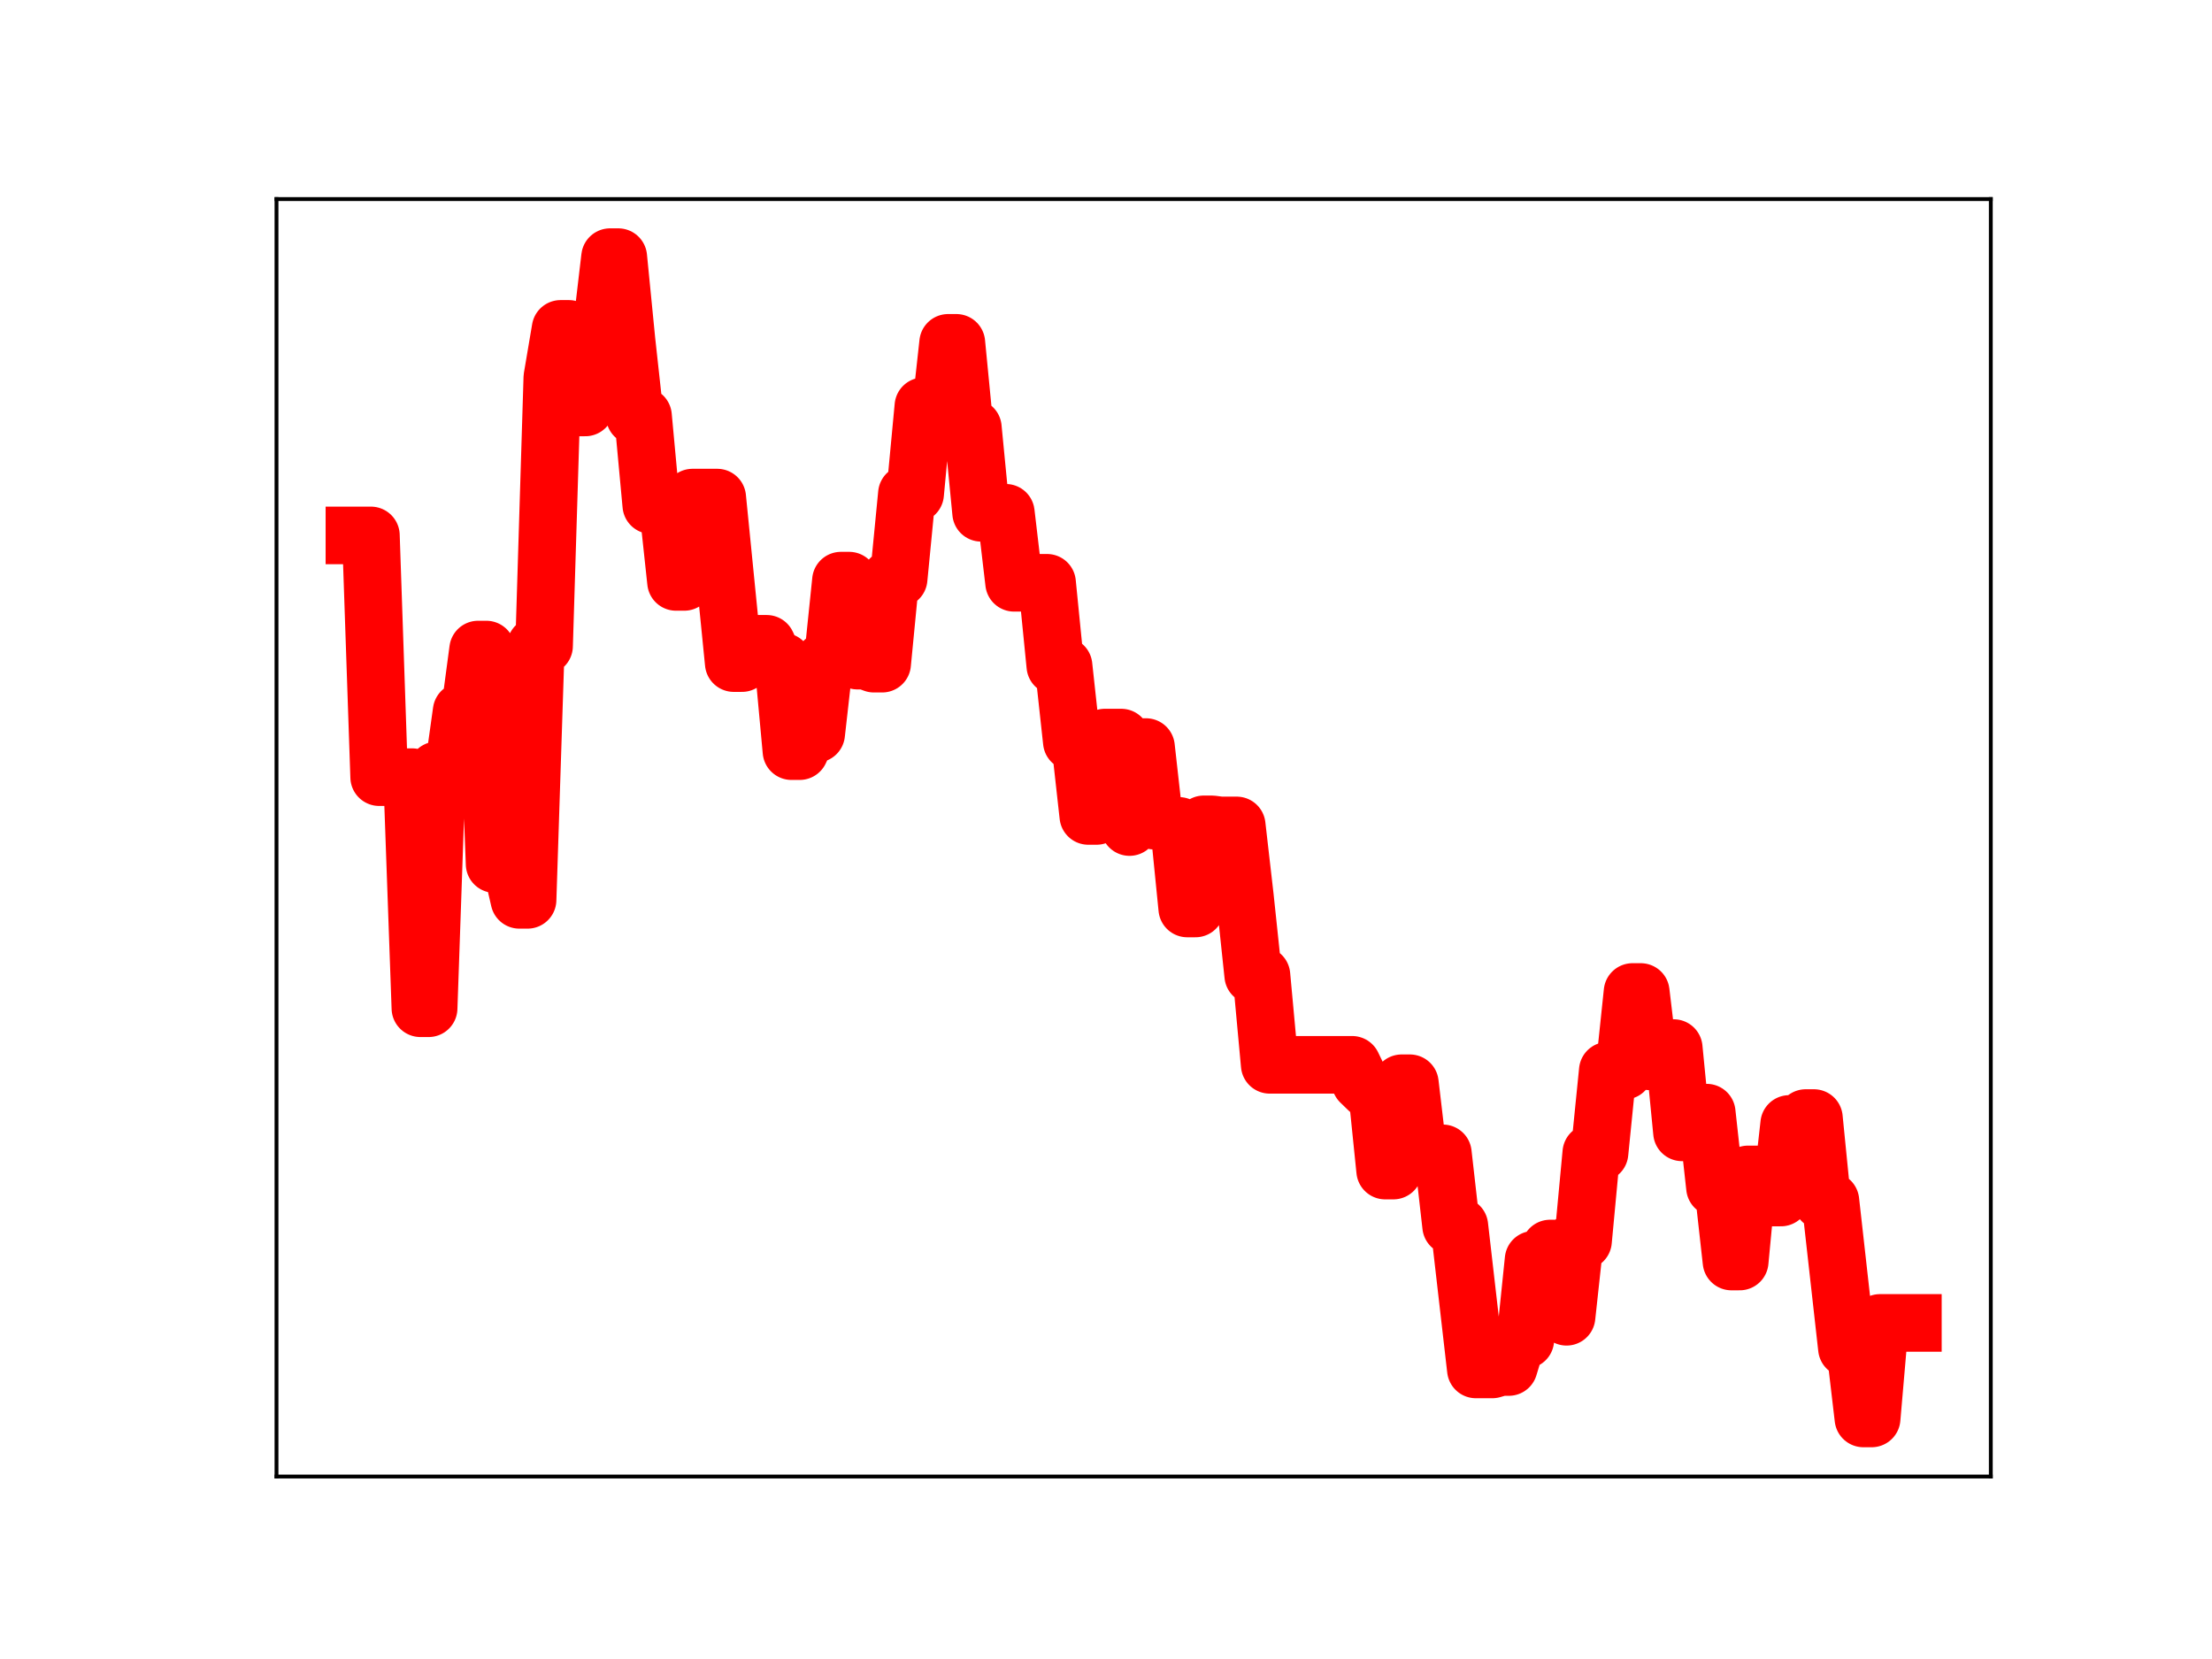 <?xml version="1.0" encoding="utf-8" standalone="no"?>
<!DOCTYPE svg PUBLIC "-//W3C//DTD SVG 1.1//EN"
  "http://www.w3.org/Graphics/SVG/1.1/DTD/svg11.dtd">
<!-- Created with matplotlib (https://matplotlib.org/) -->
<svg height="345.6pt" version="1.1" viewBox="0 0 460.8 345.6" width="460.8pt" xmlns="http://www.w3.org/2000/svg" xmlns:xlink="http://www.w3.org/1999/xlink">
 <defs>
  <style type="text/css">
*{stroke-linecap:butt;stroke-linejoin:round;}
  </style>
 </defs>
 <g id="figure_1">
  <g id="patch_1">
   <path d="M 0 345.6 
L 460.8 345.6 
L 460.8 0 
L 0 0 
z
" style="fill:#ffffff;"/>
  </g>
  <g id="axes_1">
   <g id="patch_2">
    <path d="M 57.6 307.584 
L 414.72 307.584 
L 414.72 41.472 
L 57.6 41.472 
z
" style="fill:#ffffff;"/>
   </g>
   <g id="line2d_1">
    <path clip-path="url(#pf5aa16e5ed)" d="M 73.833 111.538 
L 77.268 111.538 
L 78.986 161.894 
L 85.857 161.894 
L 87.575 210.036 
L 89.292 210.036 
L 91.01 160.48 
L 94.446 160.48 
L 96.163 148.184 
L 97.881 148.184 
L 99.599 135.314 
L 101.317 135.314 
L 103.034 179.997 
L 106.47 179.997 
L 108.188 187.452 
L 109.905 187.452 
L 111.623 134.565 
L 113.341 134.565 
L 115.059 78.65 
L 116.776 68.513 
L 118.494 68.513 
L 120.212 84.879 
L 121.93 84.879 
L 123.647 68.176 
L 125.365 68.176 
L 127.083 53.568 
L 128.801 53.568 
L 130.518 70.992 
L 132.236 86.676 
L 133.954 86.676 
L 135.672 105.225 
L 139.107 105.225 
L 140.825 121.222 
L 142.543 121.222 
L 144.26 103.657 
L 149.414 103.657 
L 152.849 138.135 
L 154.567 138.135 
L 156.285 134.12 
L 159.72 134.12 
L 161.438 137.851 
L 163.156 137.851 
L 164.873 156.476 
L 166.591 156.476 
L 168.309 152.857 
L 170.027 152.857 
L 171.744 137.64 
L 173.462 137.64 
L 175.18 120.957 
L 176.898 120.957 
L 178.615 137.62 
L 180.333 137.62 
L 182.051 138.255 
L 183.769 138.255 
L 185.486 120.549 
L 187.204 120.549 
L 188.922 102.871 
L 190.64 102.871 
L 192.357 84.633 
L 194.075 84.633 
L 195.793 87.072 
L 197.511 71.422 
L 199.228 71.422 
L 200.946 89.116 
L 202.664 89.116 
L 204.382 106.823 
L 209.535 106.823 
L 211.253 121.407 
L 218.124 121.407 
L 219.841 138.706 
L 221.559 138.706 
L 223.277 154.5 
L 224.995 154.5 
L 226.712 169.977 
L 228.43 169.977 
L 230.148 153.653 
L 233.583 153.653 
L 235.301 172.289 
L 237.019 155.627 
L 238.737 155.627 
L 240.454 170.956 
L 242.172 170.956 
L 243.89 172.05 
L 245.608 172.05 
L 247.325 189.252 
L 249.043 189.252 
L 250.761 171.728 
L 252.479 171.728 
L 254.196 171.951 
L 257.632 171.951 
L 259.35 186.918 
L 261.067 203.176 
L 262.785 203.176 
L 264.503 221.821 
L 281.68 221.821 
L 283.398 225.383 
L 285.116 227.047 
L 286.834 227.047 
L 288.551 243.851 
L 290.269 243.851 
L 291.987 225.662 
L 293.705 225.662 
L 295.422 240.264 
L 300.576 240.264 
L 302.293 255.397 
L 304.011 255.397 
L 307.447 285.278 
L 310.882 285.278 
L 312.6 284.771 
L 314.318 284.771 
L 316.035 279.115 
L 317.753 279.115 
L 319.471 262.426 
L 321.189 262.426 
L 322.906 260.092 
L 324.624 260.092 
L 326.342 274.307 
L 328.06 258.507 
L 329.777 258.507 
L 331.495 240.167 
L 333.213 240.167 
L 334.931 223.052 
L 338.366 223.052 
L 340.084 206.651 
L 341.802 206.651 
L 343.519 221.084 
L 345.237 221.084 
L 346.955 218.335 
L 348.673 218.335 
L 350.39 235.891 
L 353.826 235.891 
L 355.544 231.786 
L 357.261 247.358 
L 358.979 247.358 
L 360.697 262.798 
L 362.415 262.798 
L 364.132 244.653 
L 365.85 244.653 
L 367.568 249.465 
L 371.003 249.465 
L 372.721 234.141 
L 374.439 234.141 
L 376.157 232.911 
L 377.874 232.911 
L 379.592 250.184 
L 381.31 250.184 
L 384.745 280.85 
L 386.463 280.85 
L 388.181 295.488 
L 389.899 295.488 
L 391.616 275.59 
L 398.487 275.59 
L 398.487 275.59 
" style="fill:none;stroke:#ff0000;stroke-linecap:square;stroke-width:12;"/>
    <defs>
     <path d="M 0 3 
C 0.796 3 1.559 2.684 2.121 2.121 
C 2.684 1.559 3 0.796 3 0 
C 3 -0.796 2.684 -1.559 2.121 -2.121 
C 1.559 -2.684 0.796 -3 0 -3 
C -0.796 -3 -1.559 -2.684 -2.121 -2.121 
C -2.684 -1.559 -3 -0.796 -3 0 
C -3 0.796 -2.684 1.559 -2.121 2.121 
C -1.559 2.684 -0.796 3 0 3 
z
" id="md6290677f2" style="stroke:#ff0000;"/>
    </defs>
    <g clip-path="url(#pf5aa16e5ed)">
     <use style="fill:#ff0000;stroke:#ff0000;" x="73.833" xlink:href="#md6290677f2" y="111.538"/>
     <use style="fill:#ff0000;stroke:#ff0000;" x="75.55" xlink:href="#md6290677f2" y="111.538"/>
     <use style="fill:#ff0000;stroke:#ff0000;" x="77.268" xlink:href="#md6290677f2" y="111.538"/>
     <use style="fill:#ff0000;stroke:#ff0000;" x="78.986" xlink:href="#md6290677f2" y="161.894"/>
     <use style="fill:#ff0000;stroke:#ff0000;" x="80.704" xlink:href="#md6290677f2" y="161.894"/>
     <use style="fill:#ff0000;stroke:#ff0000;" x="82.421" xlink:href="#md6290677f2" y="161.894"/>
     <use style="fill:#ff0000;stroke:#ff0000;" x="84.139" xlink:href="#md6290677f2" y="161.894"/>
     <use style="fill:#ff0000;stroke:#ff0000;" x="85.857" xlink:href="#md6290677f2" y="161.894"/>
     <use style="fill:#ff0000;stroke:#ff0000;" x="87.575" xlink:href="#md6290677f2" y="210.036"/>
     <use style="fill:#ff0000;stroke:#ff0000;" x="89.292" xlink:href="#md6290677f2" y="210.036"/>
     <use style="fill:#ff0000;stroke:#ff0000;" x="91.01" xlink:href="#md6290677f2" y="160.48"/>
     <use style="fill:#ff0000;stroke:#ff0000;" x="92.728" xlink:href="#md6290677f2" y="160.48"/>
     <use style="fill:#ff0000;stroke:#ff0000;" x="94.446" xlink:href="#md6290677f2" y="160.48"/>
     <use style="fill:#ff0000;stroke:#ff0000;" x="96.163" xlink:href="#md6290677f2" y="148.184"/>
     <use style="fill:#ff0000;stroke:#ff0000;" x="97.881" xlink:href="#md6290677f2" y="148.184"/>
     <use style="fill:#ff0000;stroke:#ff0000;" x="99.599" xlink:href="#md6290677f2" y="135.314"/>
     <use style="fill:#ff0000;stroke:#ff0000;" x="101.317" xlink:href="#md6290677f2" y="135.314"/>
     <use style="fill:#ff0000;stroke:#ff0000;" x="103.034" xlink:href="#md6290677f2" y="179.997"/>
     <use style="fill:#ff0000;stroke:#ff0000;" x="104.752" xlink:href="#md6290677f2" y="179.997"/>
     <use style="fill:#ff0000;stroke:#ff0000;" x="106.47" xlink:href="#md6290677f2" y="179.997"/>
     <use style="fill:#ff0000;stroke:#ff0000;" x="108.188" xlink:href="#md6290677f2" y="187.452"/>
     <use style="fill:#ff0000;stroke:#ff0000;" x="109.905" xlink:href="#md6290677f2" y="187.452"/>
     <use style="fill:#ff0000;stroke:#ff0000;" x="111.623" xlink:href="#md6290677f2" y="134.565"/>
     <use style="fill:#ff0000;stroke:#ff0000;" x="113.341" xlink:href="#md6290677f2" y="134.565"/>
     <use style="fill:#ff0000;stroke:#ff0000;" x="115.059" xlink:href="#md6290677f2" y="78.65"/>
     <use style="fill:#ff0000;stroke:#ff0000;" x="116.776" xlink:href="#md6290677f2" y="68.513"/>
     <use style="fill:#ff0000;stroke:#ff0000;" x="118.494" xlink:href="#md6290677f2" y="68.513"/>
     <use style="fill:#ff0000;stroke:#ff0000;" x="120.212" xlink:href="#md6290677f2" y="84.879"/>
     <use style="fill:#ff0000;stroke:#ff0000;" x="121.93" xlink:href="#md6290677f2" y="84.879"/>
     <use style="fill:#ff0000;stroke:#ff0000;" x="123.647" xlink:href="#md6290677f2" y="68.176"/>
     <use style="fill:#ff0000;stroke:#ff0000;" x="125.365" xlink:href="#md6290677f2" y="68.176"/>
     <use style="fill:#ff0000;stroke:#ff0000;" x="127.083" xlink:href="#md6290677f2" y="53.568"/>
     <use style="fill:#ff0000;stroke:#ff0000;" x="128.801" xlink:href="#md6290677f2" y="53.568"/>
     <use style="fill:#ff0000;stroke:#ff0000;" x="130.518" xlink:href="#md6290677f2" y="70.992"/>
     <use style="fill:#ff0000;stroke:#ff0000;" x="132.236" xlink:href="#md6290677f2" y="86.676"/>
     <use style="fill:#ff0000;stroke:#ff0000;" x="133.954" xlink:href="#md6290677f2" y="86.676"/>
     <use style="fill:#ff0000;stroke:#ff0000;" x="135.672" xlink:href="#md6290677f2" y="105.225"/>
     <use style="fill:#ff0000;stroke:#ff0000;" x="137.389" xlink:href="#md6290677f2" y="105.225"/>
     <use style="fill:#ff0000;stroke:#ff0000;" x="139.107" xlink:href="#md6290677f2" y="105.225"/>
     <use style="fill:#ff0000;stroke:#ff0000;" x="140.825" xlink:href="#md6290677f2" y="121.222"/>
     <use style="fill:#ff0000;stroke:#ff0000;" x="142.543" xlink:href="#md6290677f2" y="121.222"/>
     <use style="fill:#ff0000;stroke:#ff0000;" x="144.26" xlink:href="#md6290677f2" y="103.657"/>
     <use style="fill:#ff0000;stroke:#ff0000;" x="145.978" xlink:href="#md6290677f2" y="103.657"/>
     <use style="fill:#ff0000;stroke:#ff0000;" x="147.696" xlink:href="#md6290677f2" y="103.657"/>
     <use style="fill:#ff0000;stroke:#ff0000;" x="149.414" xlink:href="#md6290677f2" y="103.657"/>
     <use style="fill:#ff0000;stroke:#ff0000;" x="151.131" xlink:href="#md6290677f2" y="120.588"/>
     <use style="fill:#ff0000;stroke:#ff0000;" x="152.849" xlink:href="#md6290677f2" y="138.135"/>
     <use style="fill:#ff0000;stroke:#ff0000;" x="154.567" xlink:href="#md6290677f2" y="138.135"/>
     <use style="fill:#ff0000;stroke:#ff0000;" x="156.285" xlink:href="#md6290677f2" y="134.12"/>
     <use style="fill:#ff0000;stroke:#ff0000;" x="158.002" xlink:href="#md6290677f2" y="134.12"/>
     <use style="fill:#ff0000;stroke:#ff0000;" x="159.72" xlink:href="#md6290677f2" y="134.12"/>
     <use style="fill:#ff0000;stroke:#ff0000;" x="161.438" xlink:href="#md6290677f2" y="137.851"/>
     <use style="fill:#ff0000;stroke:#ff0000;" x="163.156" xlink:href="#md6290677f2" y="137.851"/>
     <use style="fill:#ff0000;stroke:#ff0000;" x="164.873" xlink:href="#md6290677f2" y="156.476"/>
     <use style="fill:#ff0000;stroke:#ff0000;" x="166.591" xlink:href="#md6290677f2" y="156.476"/>
     <use style="fill:#ff0000;stroke:#ff0000;" x="168.309" xlink:href="#md6290677f2" y="152.857"/>
     <use style="fill:#ff0000;stroke:#ff0000;" x="170.027" xlink:href="#md6290677f2" y="152.857"/>
     <use style="fill:#ff0000;stroke:#ff0000;" x="171.744" xlink:href="#md6290677f2" y="137.64"/>
     <use style="fill:#ff0000;stroke:#ff0000;" x="173.462" xlink:href="#md6290677f2" y="137.64"/>
     <use style="fill:#ff0000;stroke:#ff0000;" x="175.18" xlink:href="#md6290677f2" y="120.957"/>
     <use style="fill:#ff0000;stroke:#ff0000;" x="176.898" xlink:href="#md6290677f2" y="120.957"/>
     <use style="fill:#ff0000;stroke:#ff0000;" x="178.615" xlink:href="#md6290677f2" y="137.62"/>
     <use style="fill:#ff0000;stroke:#ff0000;" x="180.333" xlink:href="#md6290677f2" y="137.62"/>
     <use style="fill:#ff0000;stroke:#ff0000;" x="182.051" xlink:href="#md6290677f2" y="138.255"/>
     <use style="fill:#ff0000;stroke:#ff0000;" x="183.769" xlink:href="#md6290677f2" y="138.255"/>
     <use style="fill:#ff0000;stroke:#ff0000;" x="185.486" xlink:href="#md6290677f2" y="120.549"/>
     <use style="fill:#ff0000;stroke:#ff0000;" x="187.204" xlink:href="#md6290677f2" y="120.549"/>
     <use style="fill:#ff0000;stroke:#ff0000;" x="188.922" xlink:href="#md6290677f2" y="102.871"/>
     <use style="fill:#ff0000;stroke:#ff0000;" x="190.64" xlink:href="#md6290677f2" y="102.871"/>
     <use style="fill:#ff0000;stroke:#ff0000;" x="192.357" xlink:href="#md6290677f2" y="84.633"/>
     <use style="fill:#ff0000;stroke:#ff0000;" x="194.075" xlink:href="#md6290677f2" y="84.633"/>
     <use style="fill:#ff0000;stroke:#ff0000;" x="195.793" xlink:href="#md6290677f2" y="87.072"/>
     <use style="fill:#ff0000;stroke:#ff0000;" x="197.511" xlink:href="#md6290677f2" y="71.422"/>
     <use style="fill:#ff0000;stroke:#ff0000;" x="199.228" xlink:href="#md6290677f2" y="71.422"/>
     <use style="fill:#ff0000;stroke:#ff0000;" x="200.946" xlink:href="#md6290677f2" y="89.116"/>
     <use style="fill:#ff0000;stroke:#ff0000;" x="202.664" xlink:href="#md6290677f2" y="89.116"/>
     <use style="fill:#ff0000;stroke:#ff0000;" x="204.382" xlink:href="#md6290677f2" y="106.823"/>
     <use style="fill:#ff0000;stroke:#ff0000;" x="206.099" xlink:href="#md6290677f2" y="106.823"/>
     <use style="fill:#ff0000;stroke:#ff0000;" x="207.817" xlink:href="#md6290677f2" y="106.823"/>
     <use style="fill:#ff0000;stroke:#ff0000;" x="209.535" xlink:href="#md6290677f2" y="106.823"/>
     <use style="fill:#ff0000;stroke:#ff0000;" x="211.253" xlink:href="#md6290677f2" y="121.407"/>
     <use style="fill:#ff0000;stroke:#ff0000;" x="212.97" xlink:href="#md6290677f2" y="121.407"/>
     <use style="fill:#ff0000;stroke:#ff0000;" x="214.688" xlink:href="#md6290677f2" y="121.407"/>
     <use style="fill:#ff0000;stroke:#ff0000;" x="216.406" xlink:href="#md6290677f2" y="121.407"/>
     <use style="fill:#ff0000;stroke:#ff0000;" x="218.124" xlink:href="#md6290677f2" y="121.407"/>
     <use style="fill:#ff0000;stroke:#ff0000;" x="219.841" xlink:href="#md6290677f2" y="138.706"/>
     <use style="fill:#ff0000;stroke:#ff0000;" x="221.559" xlink:href="#md6290677f2" y="138.706"/>
     <use style="fill:#ff0000;stroke:#ff0000;" x="223.277" xlink:href="#md6290677f2" y="154.5"/>
     <use style="fill:#ff0000;stroke:#ff0000;" x="224.995" xlink:href="#md6290677f2" y="154.5"/>
     <use style="fill:#ff0000;stroke:#ff0000;" x="226.712" xlink:href="#md6290677f2" y="169.977"/>
     <use style="fill:#ff0000;stroke:#ff0000;" x="228.43" xlink:href="#md6290677f2" y="169.977"/>
     <use style="fill:#ff0000;stroke:#ff0000;" x="230.148" xlink:href="#md6290677f2" y="153.653"/>
     <use style="fill:#ff0000;stroke:#ff0000;" x="231.866" xlink:href="#md6290677f2" y="153.653"/>
     <use style="fill:#ff0000;stroke:#ff0000;" x="233.583" xlink:href="#md6290677f2" y="153.653"/>
     <use style="fill:#ff0000;stroke:#ff0000;" x="235.301" xlink:href="#md6290677f2" y="172.289"/>
     <use style="fill:#ff0000;stroke:#ff0000;" x="237.019" xlink:href="#md6290677f2" y="155.627"/>
     <use style="fill:#ff0000;stroke:#ff0000;" x="238.737" xlink:href="#md6290677f2" y="155.627"/>
     <use style="fill:#ff0000;stroke:#ff0000;" x="240.454" xlink:href="#md6290677f2" y="170.956"/>
     <use style="fill:#ff0000;stroke:#ff0000;" x="242.172" xlink:href="#md6290677f2" y="170.956"/>
     <use style="fill:#ff0000;stroke:#ff0000;" x="243.89" xlink:href="#md6290677f2" y="172.05"/>
     <use style="fill:#ff0000;stroke:#ff0000;" x="245.608" xlink:href="#md6290677f2" y="172.05"/>
     <use style="fill:#ff0000;stroke:#ff0000;" x="247.325" xlink:href="#md6290677f2" y="189.252"/>
     <use style="fill:#ff0000;stroke:#ff0000;" x="249.043" xlink:href="#md6290677f2" y="189.252"/>
     <use style="fill:#ff0000;stroke:#ff0000;" x="250.761" xlink:href="#md6290677f2" y="171.728"/>
     <use style="fill:#ff0000;stroke:#ff0000;" x="252.479" xlink:href="#md6290677f2" y="171.728"/>
     <use style="fill:#ff0000;stroke:#ff0000;" x="254.196" xlink:href="#md6290677f2" y="171.951"/>
     <use style="fill:#ff0000;stroke:#ff0000;" x="255.914" xlink:href="#md6290677f2" y="171.951"/>
     <use style="fill:#ff0000;stroke:#ff0000;" x="257.632" xlink:href="#md6290677f2" y="171.951"/>
     <use style="fill:#ff0000;stroke:#ff0000;" x="259.35" xlink:href="#md6290677f2" y="186.918"/>
     <use style="fill:#ff0000;stroke:#ff0000;" x="261.067" xlink:href="#md6290677f2" y="203.176"/>
     <use style="fill:#ff0000;stroke:#ff0000;" x="262.785" xlink:href="#md6290677f2" y="203.176"/>
     <use style="fill:#ff0000;stroke:#ff0000;" x="264.503" xlink:href="#md6290677f2" y="221.821"/>
     <use style="fill:#ff0000;stroke:#ff0000;" x="266.221" xlink:href="#md6290677f2" y="221.821"/>
     <use style="fill:#ff0000;stroke:#ff0000;" x="267.938" xlink:href="#md6290677f2" y="221.821"/>
     <use style="fill:#ff0000;stroke:#ff0000;" x="269.656" xlink:href="#md6290677f2" y="221.821"/>
     <use style="fill:#ff0000;stroke:#ff0000;" x="271.374" xlink:href="#md6290677f2" y="221.821"/>
     <use style="fill:#ff0000;stroke:#ff0000;" x="273.092" xlink:href="#md6290677f2" y="221.821"/>
     <use style="fill:#ff0000;stroke:#ff0000;" x="274.809" xlink:href="#md6290677f2" y="221.821"/>
     <use style="fill:#ff0000;stroke:#ff0000;" x="276.527" xlink:href="#md6290677f2" y="221.821"/>
     <use style="fill:#ff0000;stroke:#ff0000;" x="278.245" xlink:href="#md6290677f2" y="221.821"/>
     <use style="fill:#ff0000;stroke:#ff0000;" x="279.963" xlink:href="#md6290677f2" y="221.821"/>
     <use style="fill:#ff0000;stroke:#ff0000;" x="281.68" xlink:href="#md6290677f2" y="221.821"/>
     <use style="fill:#ff0000;stroke:#ff0000;" x="283.398" xlink:href="#md6290677f2" y="225.383"/>
     <use style="fill:#ff0000;stroke:#ff0000;" x="285.116" xlink:href="#md6290677f2" y="227.047"/>
     <use style="fill:#ff0000;stroke:#ff0000;" x="286.834" xlink:href="#md6290677f2" y="227.047"/>
     <use style="fill:#ff0000;stroke:#ff0000;" x="288.551" xlink:href="#md6290677f2" y="243.851"/>
     <use style="fill:#ff0000;stroke:#ff0000;" x="290.269" xlink:href="#md6290677f2" y="243.851"/>
     <use style="fill:#ff0000;stroke:#ff0000;" x="291.987" xlink:href="#md6290677f2" y="225.662"/>
     <use style="fill:#ff0000;stroke:#ff0000;" x="293.705" xlink:href="#md6290677f2" y="225.662"/>
     <use style="fill:#ff0000;stroke:#ff0000;" x="295.422" xlink:href="#md6290677f2" y="240.264"/>
     <use style="fill:#ff0000;stroke:#ff0000;" x="297.14" xlink:href="#md6290677f2" y="240.264"/>
     <use style="fill:#ff0000;stroke:#ff0000;" x="298.858" xlink:href="#md6290677f2" y="240.264"/>
     <use style="fill:#ff0000;stroke:#ff0000;" x="300.576" xlink:href="#md6290677f2" y="240.264"/>
     <use style="fill:#ff0000;stroke:#ff0000;" x="302.293" xlink:href="#md6290677f2" y="255.397"/>
     <use style="fill:#ff0000;stroke:#ff0000;" x="304.011" xlink:href="#md6290677f2" y="255.397"/>
     <use style="fill:#ff0000;stroke:#ff0000;" x="305.729" xlink:href="#md6290677f2" y="270.706"/>
     <use style="fill:#ff0000;stroke:#ff0000;" x="307.447" xlink:href="#md6290677f2" y="285.278"/>
     <use style="fill:#ff0000;stroke:#ff0000;" x="309.164" xlink:href="#md6290677f2" y="285.278"/>
     <use style="fill:#ff0000;stroke:#ff0000;" x="310.882" xlink:href="#md6290677f2" y="285.278"/>
     <use style="fill:#ff0000;stroke:#ff0000;" x="312.6" xlink:href="#md6290677f2" y="284.771"/>
     <use style="fill:#ff0000;stroke:#ff0000;" x="314.318" xlink:href="#md6290677f2" y="284.771"/>
     <use style="fill:#ff0000;stroke:#ff0000;" x="316.035" xlink:href="#md6290677f2" y="279.115"/>
     <use style="fill:#ff0000;stroke:#ff0000;" x="317.753" xlink:href="#md6290677f2" y="279.115"/>
     <use style="fill:#ff0000;stroke:#ff0000;" x="319.471" xlink:href="#md6290677f2" y="262.426"/>
     <use style="fill:#ff0000;stroke:#ff0000;" x="321.189" xlink:href="#md6290677f2" y="262.426"/>
     <use style="fill:#ff0000;stroke:#ff0000;" x="322.906" xlink:href="#md6290677f2" y="260.092"/>
     <use style="fill:#ff0000;stroke:#ff0000;" x="324.624" xlink:href="#md6290677f2" y="260.092"/>
     <use style="fill:#ff0000;stroke:#ff0000;" x="326.342" xlink:href="#md6290677f2" y="274.307"/>
     <use style="fill:#ff0000;stroke:#ff0000;" x="328.06" xlink:href="#md6290677f2" y="258.507"/>
     <use style="fill:#ff0000;stroke:#ff0000;" x="329.777" xlink:href="#md6290677f2" y="258.507"/>
     <use style="fill:#ff0000;stroke:#ff0000;" x="331.495" xlink:href="#md6290677f2" y="240.167"/>
     <use style="fill:#ff0000;stroke:#ff0000;" x="333.213" xlink:href="#md6290677f2" y="240.167"/>
     <use style="fill:#ff0000;stroke:#ff0000;" x="334.931" xlink:href="#md6290677f2" y="223.052"/>
     <use style="fill:#ff0000;stroke:#ff0000;" x="336.648" xlink:href="#md6290677f2" y="223.052"/>
     <use style="fill:#ff0000;stroke:#ff0000;" x="338.366" xlink:href="#md6290677f2" y="223.052"/>
     <use style="fill:#ff0000;stroke:#ff0000;" x="340.084" xlink:href="#md6290677f2" y="206.651"/>
     <use style="fill:#ff0000;stroke:#ff0000;" x="341.802" xlink:href="#md6290677f2" y="206.651"/>
     <use style="fill:#ff0000;stroke:#ff0000;" x="343.519" xlink:href="#md6290677f2" y="221.084"/>
     <use style="fill:#ff0000;stroke:#ff0000;" x="345.237" xlink:href="#md6290677f2" y="221.084"/>
     <use style="fill:#ff0000;stroke:#ff0000;" x="346.955" xlink:href="#md6290677f2" y="218.335"/>
     <use style="fill:#ff0000;stroke:#ff0000;" x="348.673" xlink:href="#md6290677f2" y="218.335"/>
     <use style="fill:#ff0000;stroke:#ff0000;" x="350.39" xlink:href="#md6290677f2" y="235.891"/>
     <use style="fill:#ff0000;stroke:#ff0000;" x="352.108" xlink:href="#md6290677f2" y="235.891"/>
     <use style="fill:#ff0000;stroke:#ff0000;" x="353.826" xlink:href="#md6290677f2" y="235.891"/>
     <use style="fill:#ff0000;stroke:#ff0000;" x="355.544" xlink:href="#md6290677f2" y="231.786"/>
     <use style="fill:#ff0000;stroke:#ff0000;" x="357.261" xlink:href="#md6290677f2" y="247.358"/>
     <use style="fill:#ff0000;stroke:#ff0000;" x="358.979" xlink:href="#md6290677f2" y="247.358"/>
     <use style="fill:#ff0000;stroke:#ff0000;" x="360.697" xlink:href="#md6290677f2" y="262.798"/>
     <use style="fill:#ff0000;stroke:#ff0000;" x="362.415" xlink:href="#md6290677f2" y="262.798"/>
     <use style="fill:#ff0000;stroke:#ff0000;" x="364.132" xlink:href="#md6290677f2" y="244.653"/>
     <use style="fill:#ff0000;stroke:#ff0000;" x="365.85" xlink:href="#md6290677f2" y="244.653"/>
     <use style="fill:#ff0000;stroke:#ff0000;" x="367.568" xlink:href="#md6290677f2" y="249.465"/>
     <use style="fill:#ff0000;stroke:#ff0000;" x="369.286" xlink:href="#md6290677f2" y="249.465"/>
     <use style="fill:#ff0000;stroke:#ff0000;" x="371.003" xlink:href="#md6290677f2" y="249.465"/>
     <use style="fill:#ff0000;stroke:#ff0000;" x="372.721" xlink:href="#md6290677f2" y="234.141"/>
     <use style="fill:#ff0000;stroke:#ff0000;" x="374.439" xlink:href="#md6290677f2" y="234.141"/>
     <use style="fill:#ff0000;stroke:#ff0000;" x="376.157" xlink:href="#md6290677f2" y="232.911"/>
     <use style="fill:#ff0000;stroke:#ff0000;" x="377.874" xlink:href="#md6290677f2" y="232.911"/>
     <use style="fill:#ff0000;stroke:#ff0000;" x="379.592" xlink:href="#md6290677f2" y="250.184"/>
     <use style="fill:#ff0000;stroke:#ff0000;" x="381.31" xlink:href="#md6290677f2" y="250.184"/>
     <use style="fill:#ff0000;stroke:#ff0000;" x="383.028" xlink:href="#md6290677f2" y="265.689"/>
     <use style="fill:#ff0000;stroke:#ff0000;" x="384.745" xlink:href="#md6290677f2" y="280.85"/>
     <use style="fill:#ff0000;stroke:#ff0000;" x="386.463" xlink:href="#md6290677f2" y="280.85"/>
     <use style="fill:#ff0000;stroke:#ff0000;" x="388.181" xlink:href="#md6290677f2" y="295.488"/>
     <use style="fill:#ff0000;stroke:#ff0000;" x="389.899" xlink:href="#md6290677f2" y="295.488"/>
     <use style="fill:#ff0000;stroke:#ff0000;" x="391.616" xlink:href="#md6290677f2" y="275.59"/>
     <use style="fill:#ff0000;stroke:#ff0000;" x="393.334" xlink:href="#md6290677f2" y="275.59"/>
     <use style="fill:#ff0000;stroke:#ff0000;" x="395.052" xlink:href="#md6290677f2" y="275.59"/>
     <use style="fill:#ff0000;stroke:#ff0000;" x="396.77" xlink:href="#md6290677f2" y="275.59"/>
     <use style="fill:#ff0000;stroke:#ff0000;" x="398.487" xlink:href="#md6290677f2" y="275.59"/>
    </g>
   </g>
   <g id="patch_3">
    <path d="M 57.6 307.584 
L 57.6 41.472 
" style="fill:none;stroke:#000000;stroke-linecap:square;stroke-linejoin:miter;stroke-width:0.8;"/>
   </g>
   <g id="patch_4">
    <path d="M 414.72 307.584 
L 414.72 41.472 
" style="fill:none;stroke:#000000;stroke-linecap:square;stroke-linejoin:miter;stroke-width:0.8;"/>
   </g>
   <g id="patch_5">
    <path d="M 57.6 307.584 
L 414.72 307.584 
" style="fill:none;stroke:#000000;stroke-linecap:square;stroke-linejoin:miter;stroke-width:0.8;"/>
   </g>
   <g id="patch_6">
    <path d="M 57.6 41.472 
L 414.72 41.472 
" style="fill:none;stroke:#000000;stroke-linecap:square;stroke-linejoin:miter;stroke-width:0.8;"/>
   </g>
  </g>
 </g>
 <defs>
  <clipPath id="pf5aa16e5ed">
   <rect height="266.112" width="357.12" x="57.6" y="41.472"/>
  </clipPath>
 </defs>
</svg>
